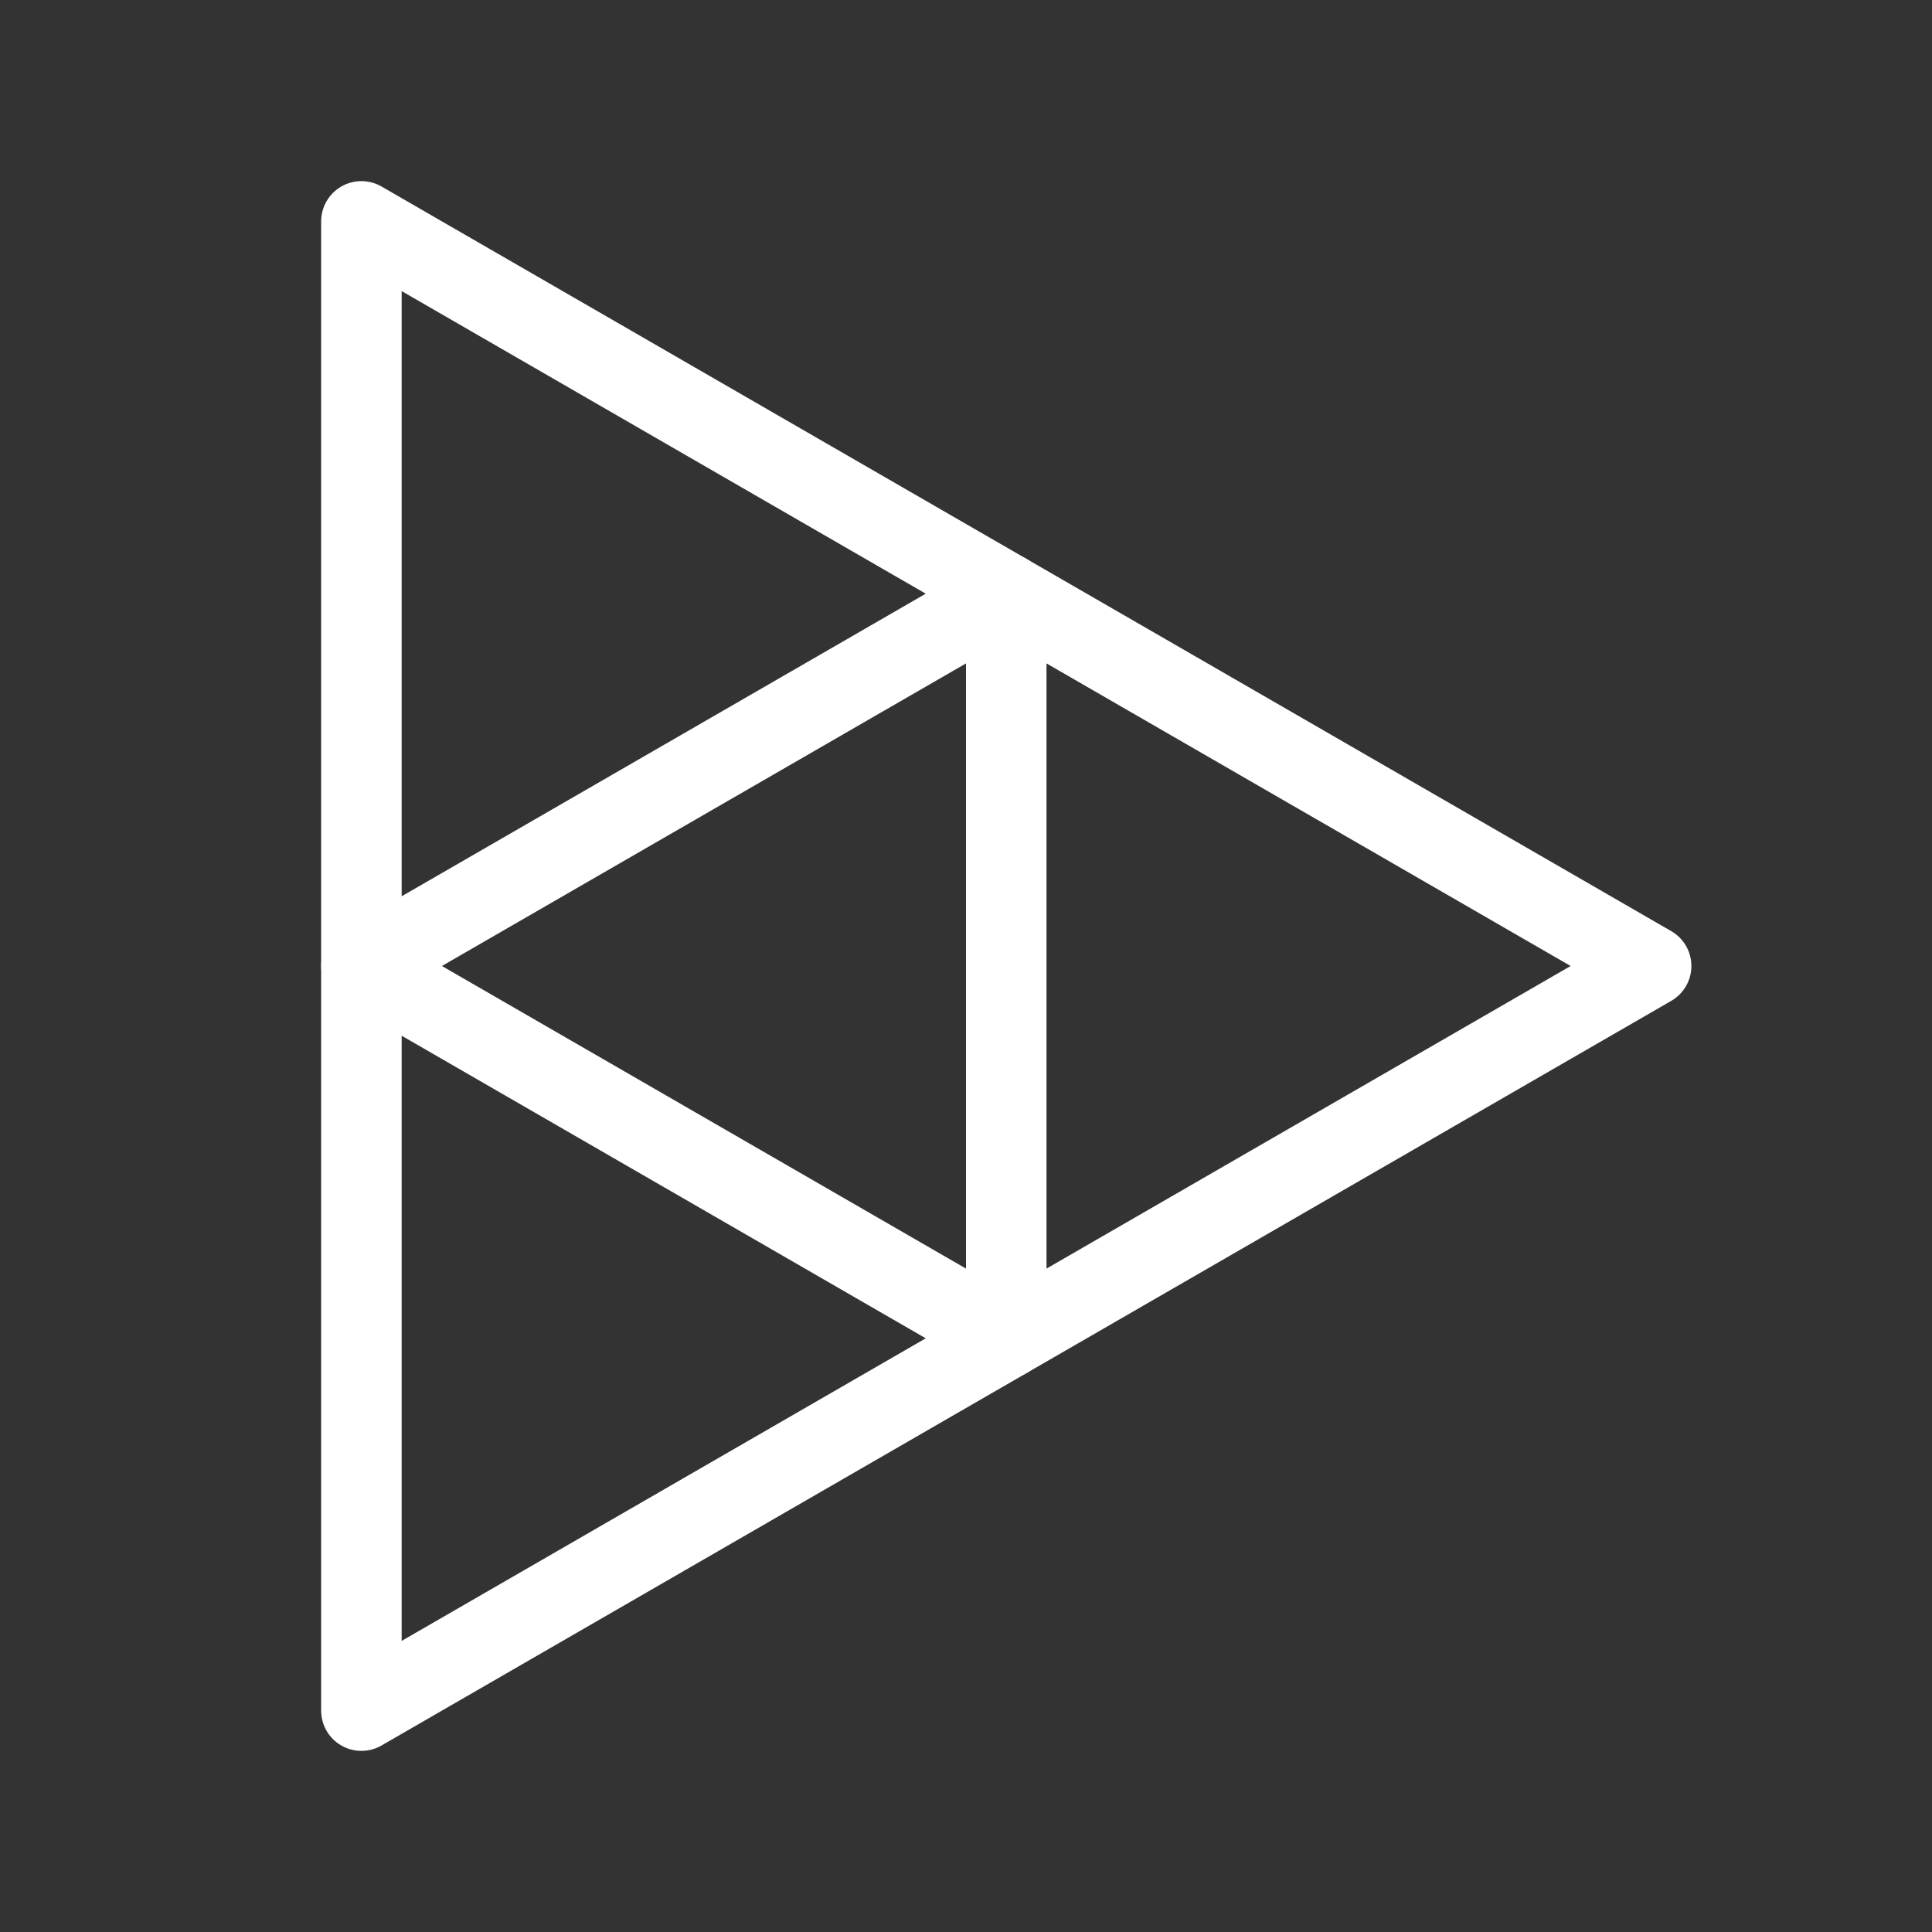 <?xml version="1.0" encoding="UTF-8"?><svg id="a" xmlns="http://www.w3.org/2000/svg" viewBox="0 0 48 48"><rect x="0" y="0" width="48" height="48" fill="#333333" stroke="none"/><defs><style>.b{stroke-width:2px;fill:none;stroke:#fff;stroke-linecap:round;stroke-linejoin:round;}</style></defs><polygon class="b" points="25 14.75 8.979 5.5 8.979 24 25 14.75"/><polygon class="b" points="25 33.25 8.979 24 8.979 42.5 25 33.25"/><polygon class="b" points="41.022 24 25 14.75 25 33.25 41.022 24"/></svg>